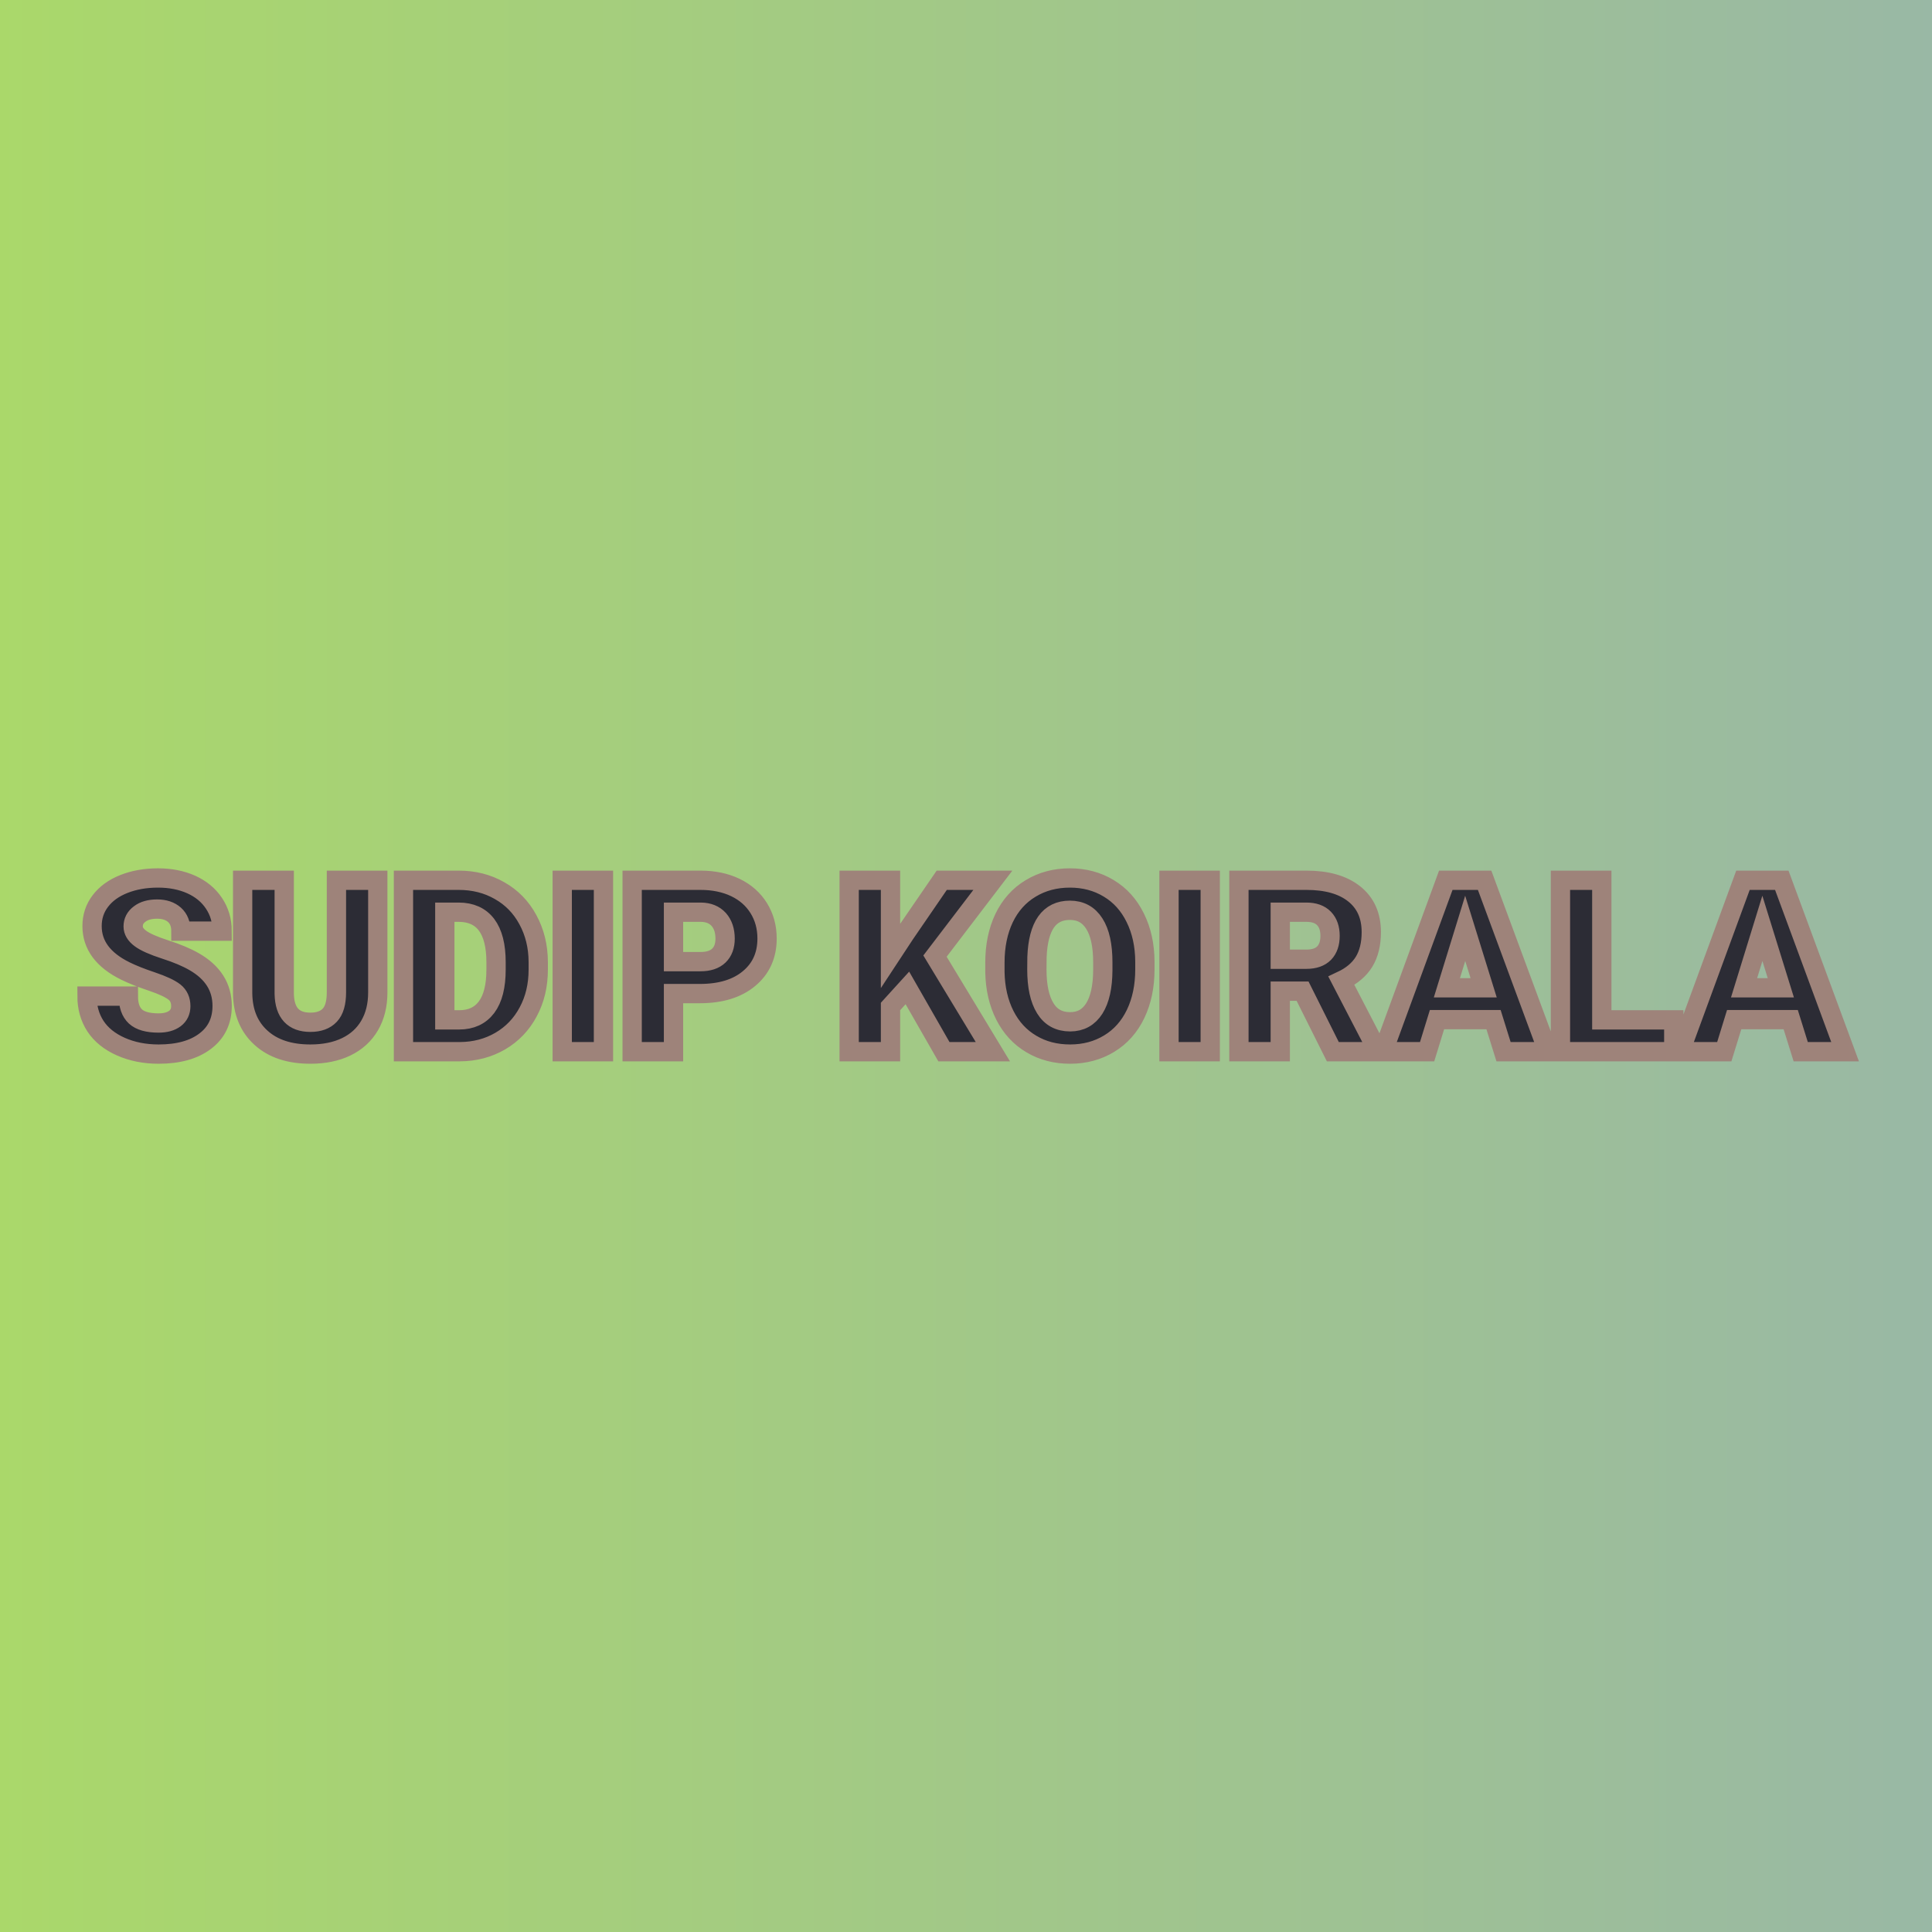 <svg xmlns="http://www.w3.org/2000/svg" version="1.1" xmlns:xlink="http://www.w3.org/1999/xlink" viewBox="0 0 200 200"><rect width="200" height="200" fill="url('#gradient')"></rect><defs><linearGradient id="gradient" gradientTransform="rotate(360 0.5 0.5)"><stop offset="0%" stop-color="#aad86a"></stop><stop offset="100%" stop-color="#99b8a5"></stop></linearGradient></defs><g><g fill="#2c2c35" transform="matrix(1.248,0,0,1.248,8.22,108.871)" stroke="#9e837a" stroke-width="1.6"><path d="M8.41-3.78L8.41-3.78Q8.41-4.53 7.88-4.95Q7.34-5.37 6.01-5.82Q4.67-6.27 3.82-6.69L3.82-6.69Q1.05-8.05 1.05-10.42L1.05-10.42Q1.05-11.60 1.74-12.50Q2.43-13.41 3.69-13.91Q4.95-14.41 6.52-14.41L6.52-14.41Q8.06-14.41 9.27-13.87Q10.49-13.32 11.16-12.31Q11.84-11.30 11.84-10L11.84-10L8.42-10Q8.42-10.87 7.89-11.35Q7.35-11.83 6.45-11.83L6.45-11.83Q5.53-11.83 5.00-11.42Q4.46-11.02 4.46-10.39L4.46-10.39Q4.46-9.84 5.05-9.40Q5.63-8.96 7.11-8.48Q8.58-8.01 9.53-7.46L9.53-7.46Q11.84-6.13 11.84-3.80L11.84-3.80Q11.84-1.93 10.43-0.87Q9.02 0.20 6.57 0.20L6.57 0.20Q4.84 0.20 3.44-0.42Q2.04-1.04 1.33-2.12Q0.63-3.20 0.63-4.61L0.63-4.61L4.06-4.61Q4.06-3.47 4.65-2.92Q5.24-2.38 6.57-2.38L6.57-2.38Q7.42-2.38 7.92-2.75Q8.41-3.12 8.41-3.78ZM21.32-14.22L24.75-14.22L24.75-4.91Q24.75-3.33 24.07-2.17Q23.40-1.02 22.14-0.41Q20.88 0.20 19.16 0.20L19.16 0.20Q16.56 0.20 15.07-1.15Q13.57-2.50 13.54-4.84L13.54-4.84L13.54-14.22L16.99-14.22L16.99-4.78Q17.05-2.44 19.16-2.44L19.16-2.44Q20.22-2.44 20.77-3.03Q21.32-3.61 21.32-4.93L21.32-4.93L21.32-14.22ZM31.56 0L26.88 0L26.88-14.22L31.46-14.22Q33.35-14.22 34.85-13.36Q36.36-12.51 37.20-10.95Q38.05-9.39 38.06-7.46L38.06-7.46L38.06-6.81Q38.06-4.85 37.23-3.31Q36.41-1.76 34.91-0.88Q33.41-0.01 31.56 0L31.56 0ZM31.46-11.57L30.31-11.57L30.31-2.64L31.50-2.64Q32.98-2.64 33.77-3.69Q34.56-4.74 34.56-6.81L34.56-6.81L34.56-7.42Q34.56-9.48 33.77-10.53Q32.98-11.57 31.46-11.57L31.46-11.57ZM43.47-14.22L43.47 0L40.05 0L40.05-14.22L43.47-14.22ZM51.46-4.82L49.28-4.82L49.28 0L45.85 0L45.85-14.22L51.52-14.22Q53.15-14.22 54.41-13.62Q55.66-13.02 56.35-11.91Q57.04-10.80 57.04-9.39L57.04-9.39Q57.04-7.31 55.55-6.07Q54.06-4.82 51.46-4.82L51.46-4.82ZM49.28-11.57L49.28-7.47L51.52-7.47Q52.52-7.47 53.04-7.97Q53.56-8.47 53.56-9.38L53.56-9.38Q53.56-10.37 53.03-10.97Q52.49-11.56 51.56-11.57L51.56-11.57L49.28-11.57ZM71.71 0L68.68-5.29L67.28-3.75L67.28 0L63.85 0L63.85-14.22L67.28-14.22L67.28-7.95L68.47-9.76L71.53-14.22L75.77-14.22L70.97-7.93L75.77 0L71.71 0ZM88.38-7.47L88.38-6.82Q88.38-4.74 87.61-3.13Q86.84-1.53 85.42-0.67Q83.99 0.20 82.18 0.20Q80.36 0.20 78.96-0.64Q77.55-1.47 76.76-3.03Q75.98-4.58 75.94-6.59L75.94-6.59L75.94-7.39Q75.94-9.48 76.70-11.08Q77.47-12.68 78.90-13.54Q80.33-14.41 82.16-14.41L82.16-14.41Q83.96-14.41 85.38-13.55Q86.80-12.70 87.58-11.11Q88.37-9.52 88.38-7.47L88.38-7.47ZM84.89-6.76L84.89-7.41Q84.89-9.53 84.18-10.63Q83.48-11.73 82.16-11.73L82.16-11.73Q79.58-11.73 79.43-7.86L79.43-7.86L79.42-6.82Q79.42-4.73 80.12-3.60Q80.81-2.48 82.18-2.48L82.18-2.48Q83.48-2.48 84.18-3.58Q84.88-4.69 84.89-6.76L84.89-6.76ZM93.80-14.22L93.80 0L90.38 0L90.38-14.22L93.80-14.22ZM103.97 0L101.46-5.02L99.61-5.02L99.61 0L96.18 0L96.18-14.22L101.78-14.22Q104.31-14.22 105.73-13.10Q107.16-11.97 107.16-9.92L107.16-9.92Q107.16-8.44 106.56-7.46Q105.96-6.48 104.68-5.88L104.68-5.88L107.65-0.15L107.65 0L103.97 0ZM99.61-11.57L99.61-7.67L101.78-7.67Q102.75-7.67 103.25-8.18Q103.74-8.69 103.74-9.61Q103.74-10.53 103.24-11.05Q102.74-11.57 101.78-11.57L101.78-11.57L99.61-11.57ZM118.13 0L117.30-2.66L112.61-2.66L111.79 0L108.13 0L113.34-14.22L116.56-14.22L121.82 0L118.13 0ZM114.95-10.23L113.43-5.30L116.48-5.30L114.95-10.23ZM126.28-14.22L126.28-2.64L132.25-2.64L132.25 0L122.85 0L122.85-14.22L126.28-14.22ZM142.78 0L141.95-2.66L137.26-2.66L136.44 0L132.77 0L137.99-14.22L141.21-14.22L146.46 0L142.78 0ZM139.60-10.23L138.08-5.30L141.13-5.30L139.60-10.23Z"></path></g></g></svg>